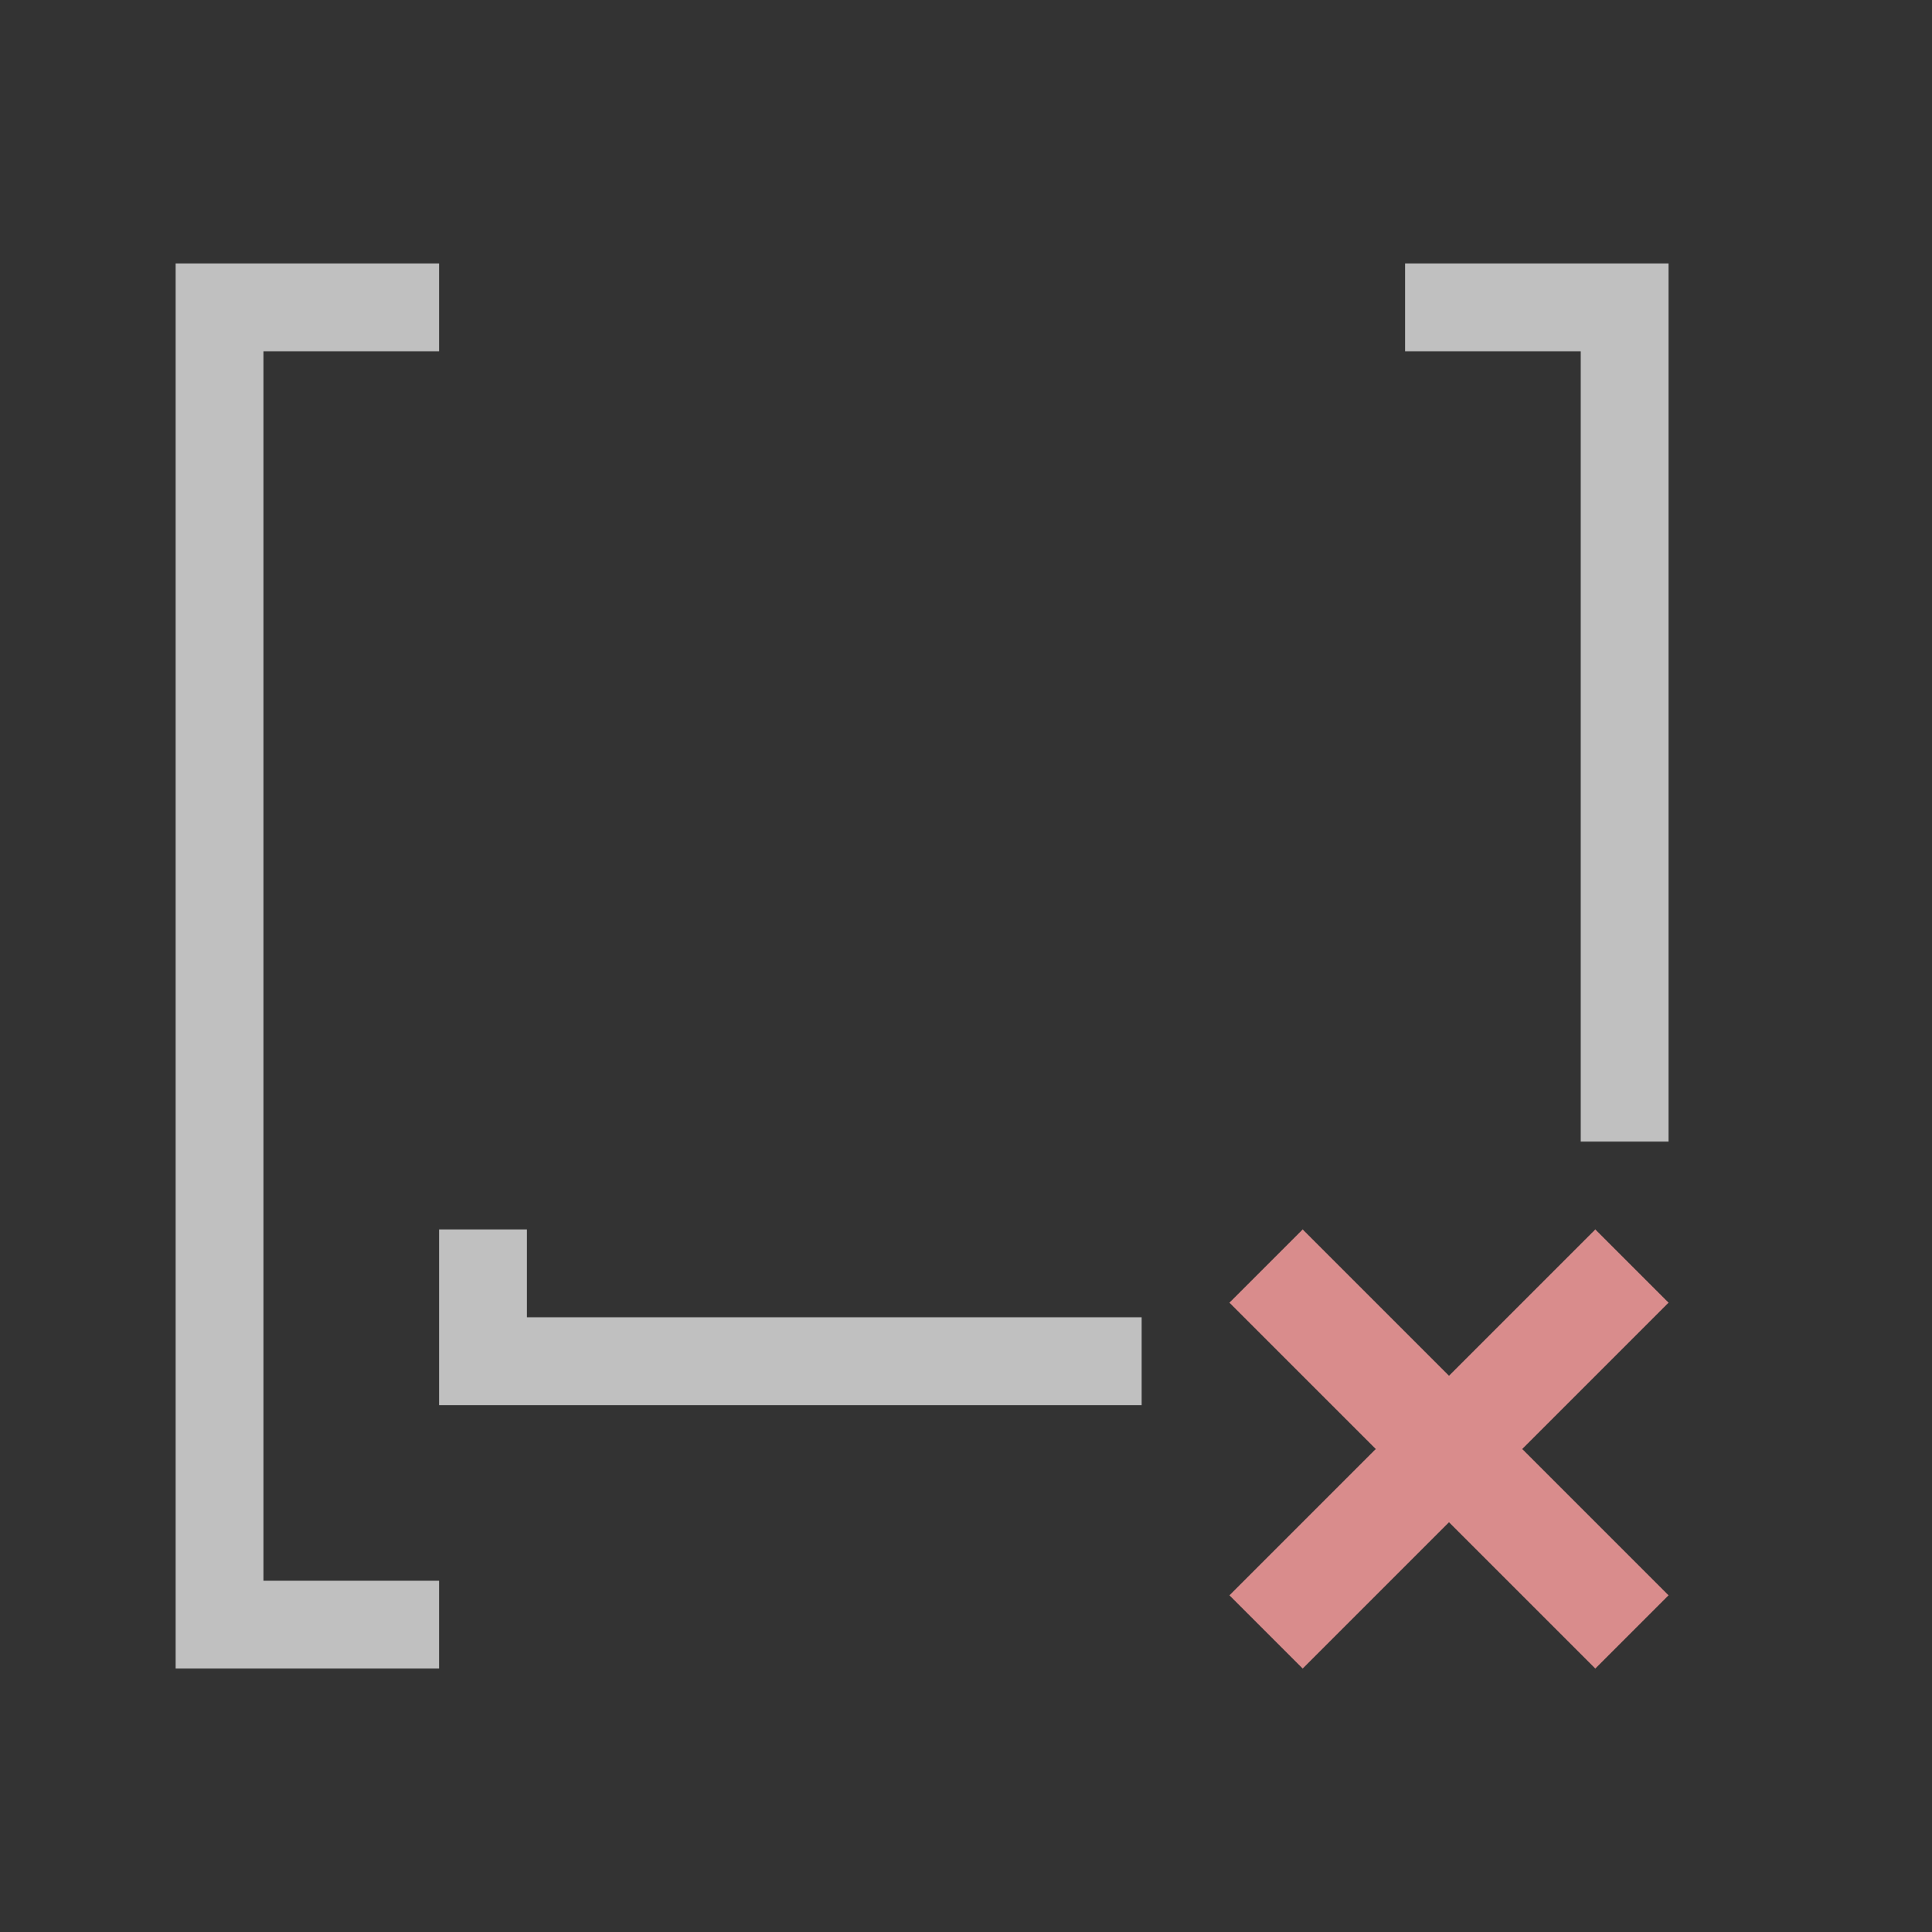 <svg xmlns="http://www.w3.org/2000/svg" viewBox="0 0 22 22">
    <rect x="0" y="0" width="22" height="22" fill="#333333" stroke="none"/>
    <defs id="defs3051">
        <style id="current-color-scheme" type="text/css">
            .ColorScheme-Highlight{color:#a0b6cb}
        </style>
    </defs>
    <path d="M2 3v16h3v-1H3V4h2V3H2zm14 0v1h2v9h1V3h-3zM5 14v2h8v-1H6v-1H5z" style="fill:currentColor;fill-opacity:1;stroke:none;color:#fdfdfd;opacity:.7"/>
    <path d="m14.834 14-.834.834 1.666 1.666L14 18.166l.834.834 1.666-1.666L18.166 19l.834-.834-1.666-1.666L19 14.834 18.166 14 16.5 15.666 14.834 14z" style="fill:#d98c8c;fill-opacity:1;stroke:none"/>
</svg>
